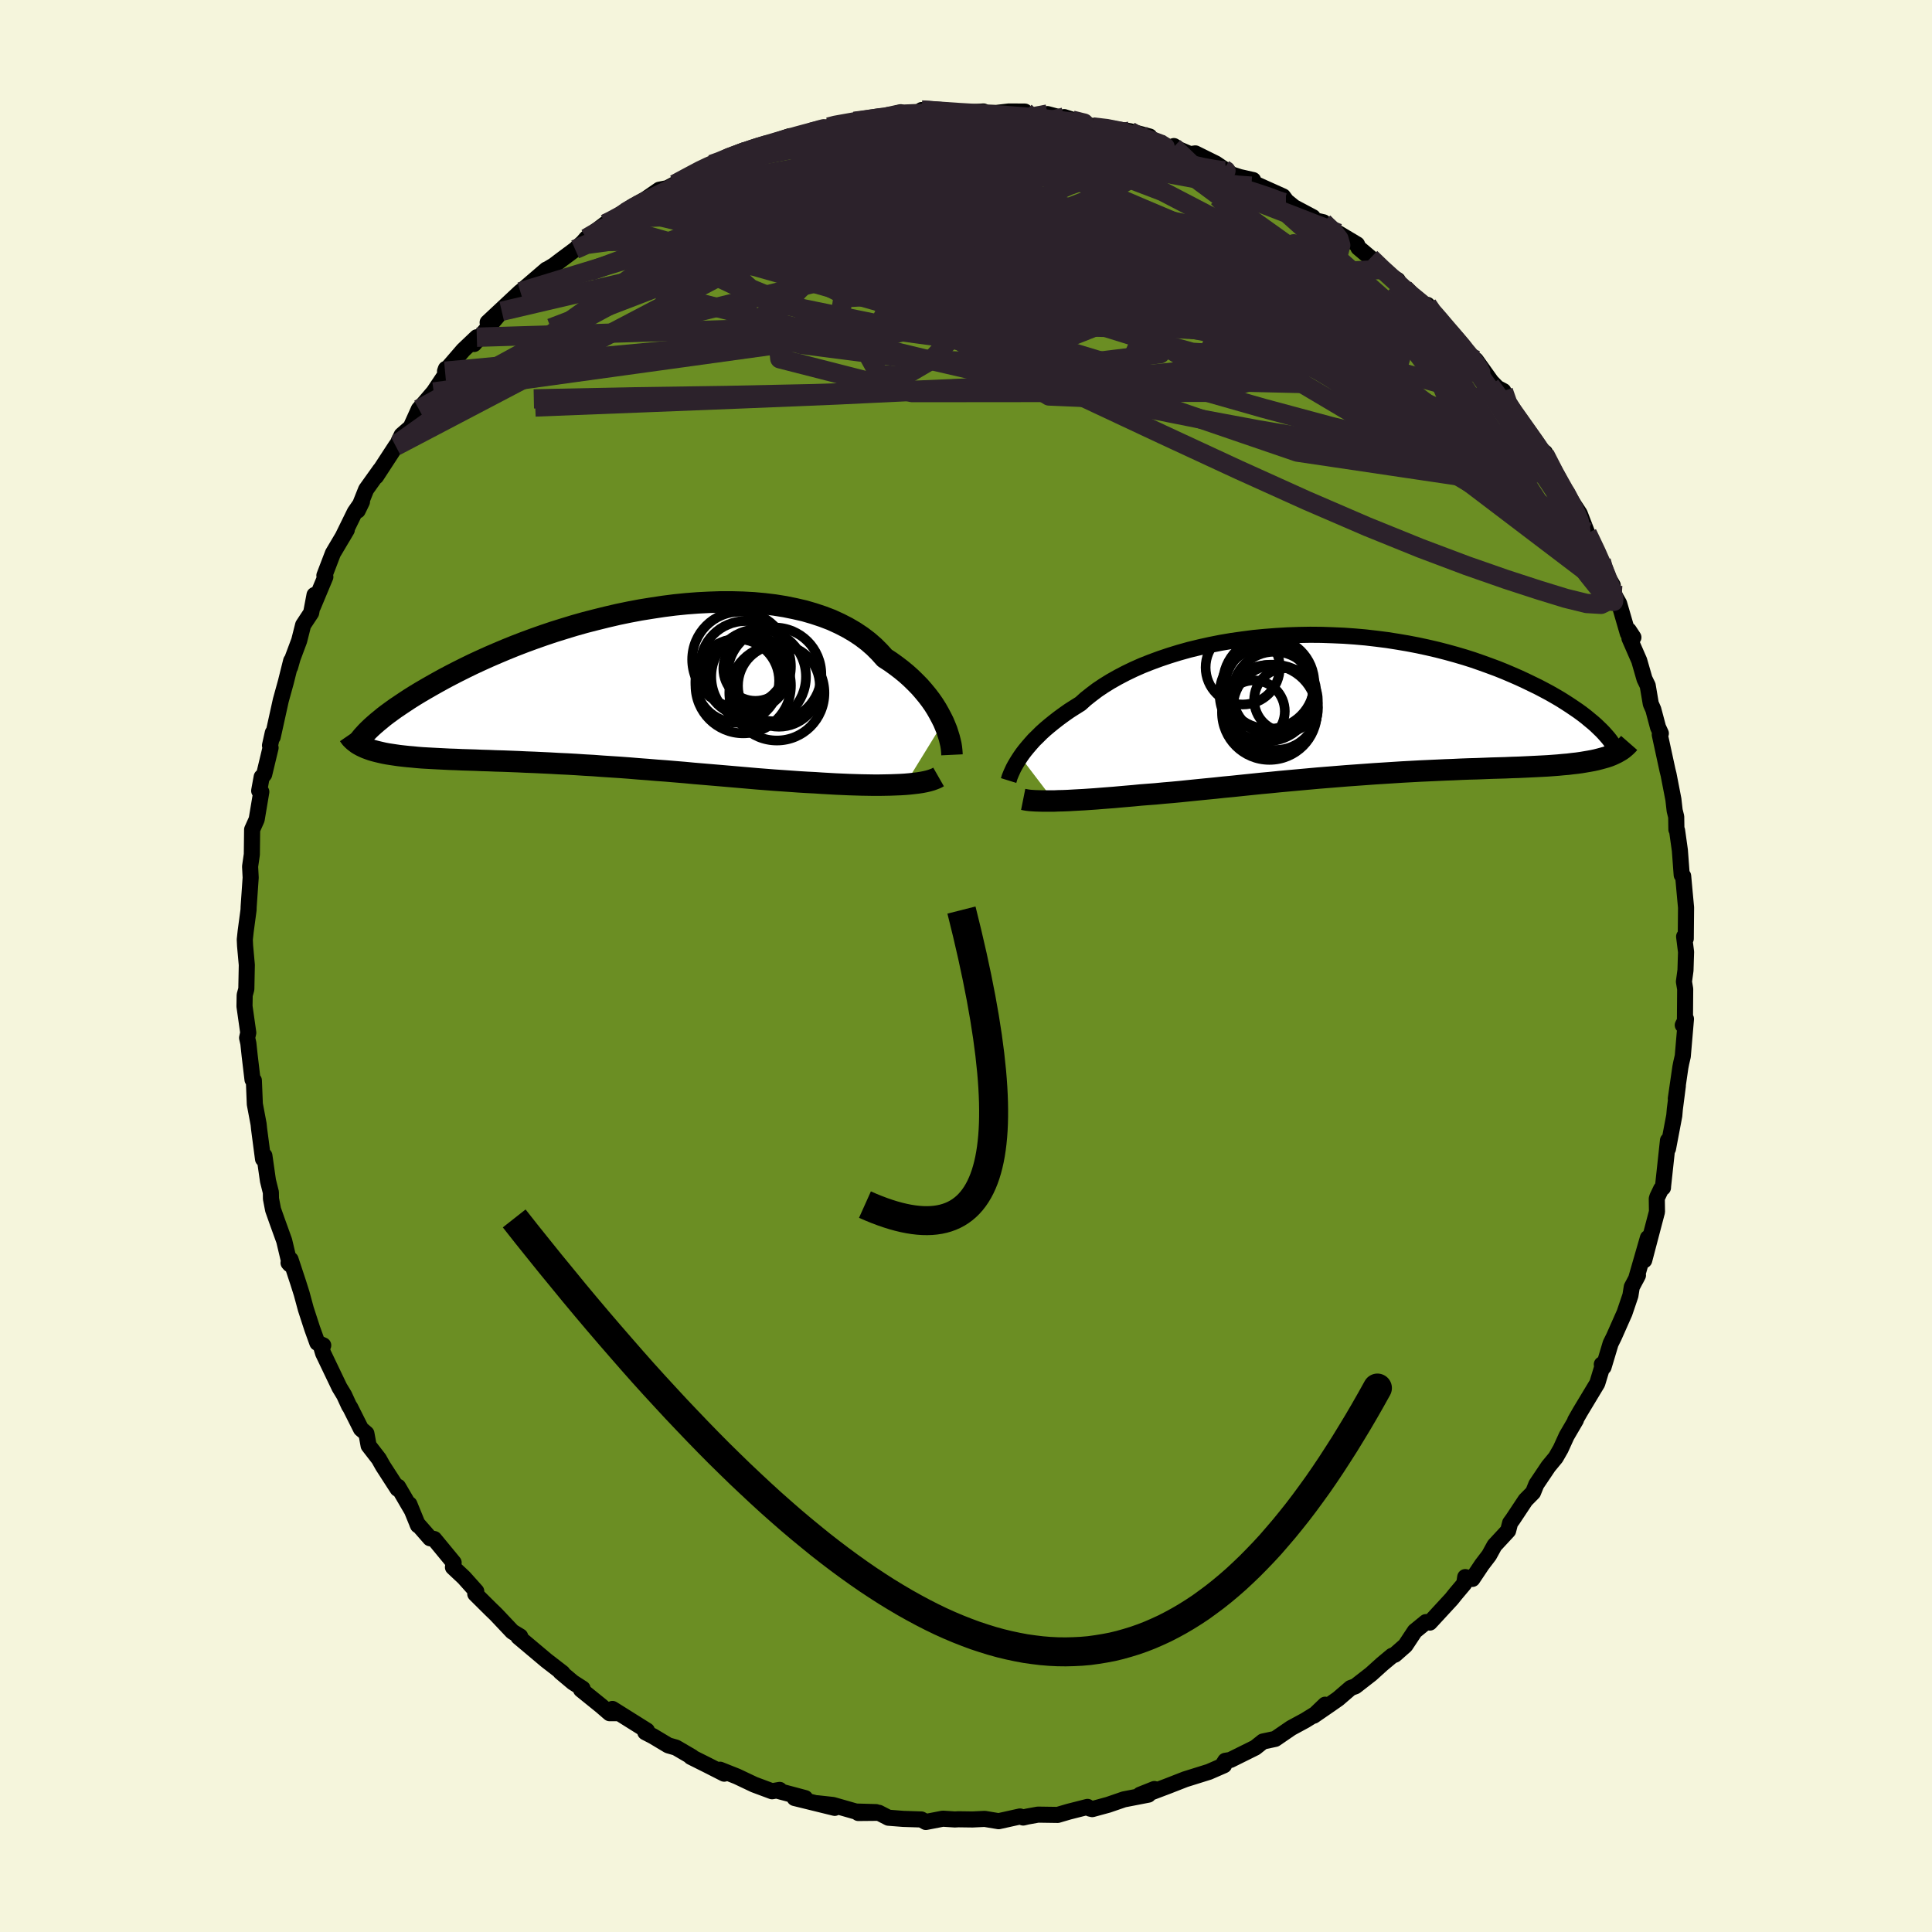 
  <svg viewBox="-100 -100 200 200" xmlns="http://www.w3.org/2000/svg" width="500" height="500" id="face-svg">
    <defs>
      <clipPath id="leftEyeClipPath">
        <polyline points="33.21,3.64 32.99,3.2 32.75,2.75 32.49,2.29 32.2,1.83 31.88,1.37 31.53,0.91 31.15,0.45 30.75,-0.01 30.31,-0.46 29.85,-0.91 29.36,-1.35 28.85,-1.77 28.3,-2.19 27.73,-2.6 27.13,-2.99 26.6,-3.58 26.03,-4.15 25.41,-4.69 24.74,-5.2 24.02,-5.68 23.25,-6.13 22.45,-6.54 21.6,-6.93 20.71,-7.27 19.78,-7.58 18.82,-7.86 17.82,-8.09 16.79,-8.3 15.73,-8.47 14.65,-8.6 13.55,-8.7 12.42,-8.76 11.28,-8.79 10.12,-8.79 8.95,-8.75 7.77,-8.69 6.59,-8.6 5.4,-8.48 4.22,-8.33 3.03,-8.15 1.85,-7.96 0.68,-7.74 -0.48,-7.5 -1.64,-7.23 -2.77,-6.95 -3.9,-6.66 -5,-6.35 -6.08,-6.02 -7.14,-5.69 -8.18,-5.34 -9.2,-4.98 -10.18,-4.62 -11.14,-4.25 -12.08,-3.87 -12.98,-3.49 -13.86,-3.11 -14.7,-2.73 -15.52,-2.35 -16.3,-1.97 -17.06,-1.59 -17.78,-1.22 -18.48,-0.85 -19.15,-0.48 -19.79,-0.12 -20.4,0.23 -20.98,0.57 -21.54,0.91 -22.08,1.25 -22.58,1.58 -23.06,1.9 -23.52,2.21 -23.95,2.52 -24.36,2.82 -24.74,3.11 -25.09,3.4 -25.42,3.67 -25.73,3.94 -26.02,4.2 -26.28,4.45 -26.57,6.34 -26.3,6.44 -26.02,6.54 -25.71,6.63 -25.4,6.71 -25.06,6.79 -24.71,6.87 -24.34,6.94 -23.95,7 -23.55,7.06 -23.13,7.12 -22.69,7.17 -22.23,7.22 -21.76,7.26 -21.26,7.31 -20.76,7.35 -20.23,7.38 -19.68,7.41 -19.11,7.44 -18.52,7.47 -17.92,7.5 -17.29,7.52 -16.64,7.55 -15.98,7.57 -15.29,7.59 -14.59,7.62 -13.87,7.64 -13.13,7.67 -12.37,7.69 -11.59,7.72 -10.8,7.75 -9.99,7.79 -9.17,7.82 -8.33,7.86 -7.48,7.9 -6.61,7.95 -5.73,7.99 -4.84,8.04 -3.94,8.1 -3.03,8.15 -2.11,8.22 -1.18,8.28 -0.25,8.34 0.69,8.41 1.64,8.49 2.59,8.56 3.54,8.64 4.5,8.71 5.45,8.79 6.41,8.87 7.36,8.96 8.31,9.04 9.26,9.12 10.2,9.2 11.13,9.28 12.06,9.36 12.98,9.44 13.89,9.52 14.79,9.59 15.68,9.66 16.56,9.72 17.42,9.78 18.27,9.84 19.1,9.89 19.91,9.93 20.64,9.98 21.35,10.02 22.05,10.06 22.74,10.09 23.42,10.12 24.08,10.14 24.72,10.16 25.35,10.17 25.97,10.18 26.56,10.18 27.14,10.17 27.69,10.16 28.23,10.14 28.74,10.12 29.24,10.09" />
      </clipPath>
      <clipPath id="rightEyeClipPath">
        <polyline points="-32.86,5.4 -32.63,5.07 -32.37,4.73 -32.08,4.38 -31.77,4.02 -31.44,3.65 -31.07,3.29 -30.69,2.91 -30.27,2.53 -29.83,2.16 -29.36,1.78 -28.87,1.4 -28.35,1.02 -27.81,0.64 -27.23,0.27 -26.64,-0.1 -26.11,-0.58 -25.53,-1.04 -24.91,-1.51 -24.24,-1.96 -23.53,-2.4 -22.77,-2.83 -21.97,-3.25 -21.14,-3.65 -20.26,-4.04 -19.35,-4.4 -18.4,-4.75 -17.42,-5.08 -16.41,-5.39 -15.37,-5.68 -14.3,-5.94 -13.22,-6.18 -12.11,-6.4 -10.99,-6.59 -9.85,-6.75 -8.7,-6.9 -7.54,-7.01 -6.37,-7.1 -5.2,-7.17 -4.03,-7.21 -2.86,-7.23 -1.69,-7.22 -0.53,-7.18 0.62,-7.13 1.76,-7.05 2.89,-6.95 4.01,-6.82 5.11,-6.68 6.19,-6.51 7.25,-6.33 8.29,-6.13 9.31,-5.91 10.3,-5.68 11.27,-5.43 12.21,-5.17 13.13,-4.9 14.01,-4.62 14.87,-4.32 15.7,-4.02 16.51,-3.72 17.28,-3.41 18.03,-3.09 18.74,-2.78 19.43,-2.46 20.09,-2.14 20.73,-1.83 21.34,-1.51 21.92,-1.2 22.48,-0.88 23.01,-0.57 23.52,-0.25 24,0.06 24.46,0.37 24.9,0.67 25.31,0.97 25.7,1.27 26.06,1.57 26.4,1.85 26.72,2.13 27.01,2.41 28.07,5.34 27.77,5.44 27.45,5.53 27.12,5.62 26.77,5.71 26.4,5.79 26.02,5.86 25.61,5.93 25.19,6 24.76,6.06 24.3,6.11 23.82,6.17 23.33,6.21 22.82,6.26 22.29,6.3 21.74,6.34 21.18,6.37 20.59,6.4 19.98,6.43 19.35,6.46 18.7,6.49 18.03,6.51 17.34,6.54 16.63,6.56 15.9,6.58 15.15,6.61 14.38,6.64 13.59,6.66 12.78,6.69 11.95,6.73 11.11,6.76 10.25,6.8 9.37,6.84 8.48,6.88 7.57,6.93 6.65,6.98 5.72,7.04 4.78,7.1 3.82,7.16 2.86,7.23 1.89,7.3 0.91,7.37 -0.07,7.45 -1.06,7.53 -2.05,7.61 -3.04,7.7 -4.03,7.79 -5.02,7.88 -6.01,7.97 -7,8.07 -7.98,8.16 -8.95,8.26 -9.92,8.36 -10.87,8.46 -11.82,8.55 -12.75,8.65 -13.68,8.74 -14.58,8.83 -15.47,8.92 -16.35,9.01 -17.2,9.09 -18.04,9.16 -18.86,9.24 -19.66,9.3 -20.43,9.36 -21.14,9.43 -21.84,9.49 -22.53,9.55 -23.19,9.61 -23.85,9.66 -24.49,9.71 -25.11,9.76 -25.71,9.8 -26.29,9.84 -26.86,9.87 -27.4,9.9 -27.92,9.93 -28.43,9.95 -28.91,9.96 -29.37,9.98" />
      </clipPath>
      <filter id="fuzzy">
        <feTurbulence id="turbulence" baseFrequency="0.05" numOctaves="3" type="noise" result="noise" />
        <feDisplacementMap in="SourceGraphic" in2="noise" scale="2" />
      </filter>
      <linearGradient id="rainbowGradient" x1="0%" y1="0%" x2="100%" y2="0%">
        <stop offset="0%" style="stop-color: rgb(233, 236, 239); stop-opacity: 1" />
        <stop offset="50%" style="stop-color: rgb(255, 99, 71); stop-opacity: 1" />
        <stop offset="100%" style="stop-color: rgb(135, 206, 235); stop-opacity: 1" />
      </linearGradient>
    </defs>
    <rect x="-100" y="-100" width="100%" height="100%" fill="rgb(245, 245, 220)" />
    <polyline id="faceContour" points="74.48,0.45 74.32,1.62 74.45,2.39 74.42,6.17 74.2,6.12 74.53,5.48 74.2,9.34 74.04,10.03 73.95,10.49 73.48,13.73 73.69,12.4 73.38,14.8 73.32,15.49 72.67,18.91 72.67,18.06 72.16,22.78 72.15,22.95 71.96,23.08 71.57,23.9 71.51,24.1 71.53,25.44 70.21,30.46 70.59,28.15 69.36,32.41 69.56,32.02 68.92,33.23 68.78,34.11 68.17,35.91 67.08,38.37 66.73,39.08 66,41.51 65.82,41.24 65.89,41.42 65.35,43.2 63.58,46.14 63.06,47.05 63.14,46.99 62.17,48.65 61.56,49.99 61.05,50.88 60.29,51.8 59.04,53.66 58.7,54.5 57.92,55.29 56.6,57.28 56.33,57.65 56.12,58.46 54.71,59.98 54.15,61 53.41,61.97 52.42,63.45 51.68,63.26 51.57,63.95 50.66,65.03 50.27,65.52 48.01,67.97 47.61,67.92 46.46,68.86 45.48,70.34 44.4,71.29 44.1,71.41 43.07,72.27 41.93,73.3 40.31,74.56 39.82,74.74 38.52,75.86 37.69,76.44 35.99,77.61 37.18,76.47 36.46,77.26 35.1,78.1 33.66,78.88 32.01,80.01 30.74,80.28 29.95,80.91 27.37,82.19 26.84,82.28 26.53,82.77 26.71,82.74 25.15,83.42 22.69,84.19 20.9,84.89 19.13,85.56 19.5,85.2 18.02,85.79 18.88,85.78 16.35,86.27 14.72,86.83 13.07,87.28 12.82,87.22 12.58,87.05 10.65,87.54 9.49,87.88 7.45,87.85 6.34,88.05 5.92,88.15 5.59,88.04 3.38,88.53 1.94,88.29 0.68,88.35 -0.79,88.33 -1.15,88.35 -2.4,88.27 -4.16,88.61 -4.63,88.35 -6.5,88.29 -8.03,88.17 -9.02,87.66 -11.15,87.68 -9.31,87.59 -11.4,87.53 -13.78,86.85 -15.42,86.67 -13.59,87.15 -17.74,86.13 -16.65,86.14 -19.5,85.38 -19.29,85.29 -20.08,85.43 -21.93,84.74 -23.7,83.9 -25.46,83.2 -25.03,83.61 -26.74,82.74 -28.48,81.87 -28.36,81.88 -30.02,80.91 -30.82,80.68 -32.39,79.74 -33.2,79.32 -33.03,79.15 -36.6,76.91 -36.17,77.35 -36.89,77.35 -37.77,76.59 -39.85,74.91 -39.69,74.8 -40.69,74.16 -41.99,73.07 -41.77,73.18 -43.44,71.89 -44.07,71.36 -46.34,69.45 -46.15,69.4 -46.96,68.91 -48.64,67.13 -49.25,66.54 -50.8,65 -50.7,64.73 -51.97,63.31 -53.11,62.24 -53.04,61.76 -55.05,59.32 -55.48,59.24 -56.81,57.72 -56.73,57.9 -57.62,55.72 -57.36,56.36 -58.79,53.91 -58.84,54.12 -60.37,51.75 -60.78,51.02 -61.84,49.65 -62.07,48.4 -62.63,47.92 -63.76,45.67 -63.85,45.56 -64.37,44.43 -64.86,43.62 -66.55,40.09 -66.82,39.19 -66.54,39.27 -67.15,39.01 -67.68,37.54 -68.34,35.51 -68.77,33.92 -69.14,32.75 -69.92,30.39 -70.13,30.73 -70,30.88 -70.58,28.44 -71.32,26.39 -71.73,25.23 -71.95,24.09 -71.96,23.43 -72.26,22.23 -72.63,19.64 -72.77,19.98 -73.18,16.86 -73.23,16.37 -73.62,14.3 -73.72,11.85 -73.86,11.76 -74.16,9.23 -74.29,8.01 -74.42,7.44 -74.3,6.91 -74.69,4.17 -74.67,3.01 -74.5,2.39 -74.45,-0.11 -74.63,-2.1 -74.66,-2.73 -74.57,-3.57 -74.27,-5.81 -74.26,-6.13 -74.05,-9.15 -74.11,-10.3 -73.93,-11.55 -73.9,-14.12 -73.43,-15.17 -72.95,-18.03 -73.17,-18.14 -72.91,-19.57 -72.75,-19.71 -72.65,-19.84 -71.99,-22.59 -72.05,-22.83 -71.76,-24.14 -71.77,-23.71 -70.93,-27.51 -70.41,-29.39 -69.86,-31.59 -69.97,-30.94 -69.71,-31.86 -69.03,-33.68 -68.62,-35.3 -67.79,-36.56 -67.44,-38.41 -67.59,-37.24 -66.32,-40.28 -66.42,-40.42 -65.54,-42.72 -64.1,-45.15 -64.54,-44.4 -63.27,-46.99 -62.53,-48.06 -62.97,-47.15 -62.1,-49.33 -60.63,-51.39 -61.07,-50.68 -59.03,-53.81 -58.84,-54.07 -58.42,-54.96 -57.48,-55.78 -56.64,-57.64 -55.98,-58.39 -55.1,-59.42 -53.75,-61.44 -53.84,-61.82 -53.93,-61.57 -52.04,-63.76 -50.64,-65.09 -50.93,-64.39 -48.06,-67.78 -49.52,-66.62 -46.13,-69.79 -46.82,-68.8 -46,-69.89 -43.44,-72.09 -43.33,-72.13 -42.66,-72.53 -41.95,-73.07 -40.46,-74.18 -39.66,-74.91 -39.3,-75.33 -37.33,-76.83 -36.48,-77.3 -36.54,-77.05 -34.41,-78.7 -34.94,-78.36 -33.11,-79.42 -31.75,-80.36 -30.92,-80.52 -30.15,-80.93 -28.39,-81.83 -26.91,-82.75 -26.33,-82.98 -25.52,-83.18 -24.92,-83.62 -22.96,-84.45 -21.5,-84.62 -22.07,-84.6 -18.26,-85.9 -18.64,-85.58 -18.41,-85.62 -15.7,-86.38 -14.22,-86.85 -13.06,-87.19 -13.98,-86.9 -11.5,-87.41 -11.56,-87.44 -8.1,-87.92 -6.76,-88.38 -6.31,-88.12 -4.93,-88.16 -4.6,-88.19 -4.59,-88.61 -1.77,-88.48 -1.58,-88.26 1.81,-88.46 0.96,-88.31 3.15,-88.31 4.45,-88.46 6.09,-88.45 6.12,-88.12 7.95,-87.94 8.44,-88.19 10.12,-87.74 11.15,-87.55 10.16,-87.88 12.71,-87.07 13.07,-86.86 14.3,-86.8 16.96,-86.42 19,-85.87 18.53,-85.68 21.01,-84.76 21.86,-84.67 21.52,-84.88 21.49,-84.77 23.21,-84.04 23.74,-84.12 25.86,-83.07 27.54,-81.93 28.34,-81.67 29.72,-81.36 29.88,-80.99 32.82,-79.67 33.17,-79.19 33.96,-78.55 35.9,-77.52 35.79,-77.27 37,-76.99 36.86,-76.93 38.54,-75.86 40.48,-74.7 40.62,-74.36 41.88,-73.3 42.93,-72.1 44.69,-71 44.91,-70.32 45.36,-70.12 47.7,-67.88 47.76,-68.44 47.8,-68.08 49.82,-65.98 48.85,-67.2 50.35,-65.11 51.83,-63.39 52.78,-62.73 54.38,-60.49 55,-59.85 55.63,-59.52 56.22,-57.51 55.88,-58.45 57.53,-56.08 58.71,-54.63 58.7,-54.12 59.94,-53.14 59.91,-52.96 61.32,-50.14 61.98,-49.07 61.27,-50.28 63.53,-46.83 64.26,-44.94 63.91,-44.6 64.31,-44.8 65.76,-41.93 65.6,-41.74 66.95,-39.41 66.89,-38.8 67.61,-37.53 68.51,-34.44 68.61,-34.75 69.09,-34.02 68.68,-33.93 69.69,-31.62 70.24,-29.71 70.57,-29.03 70.89,-27.14 71.15,-26.55 71.64,-24.71 71.93,-24.08 71.82,-23.95 72.62,-20.26 72.73,-19.82 73.23,-17.24 73.36,-16.09 73.52,-15.45 73.54,-14.13 73.61,-14.03 73.9,-11.97 74.09,-9.42 74.24,-9.31 74.4,-7.55 74.54,-6.05 74.51,-2.83 74.34,-3.05 74.54,-1.45 74.48,0.45 74.32,1.62" fill="rgb(107, 142, 35)" stroke="black" stroke-width="1.667" stroke-linejoin="round" filter="url(#fuzzy)" />
    <g transform="translate(38.49 -27.06)">
      <polyline id="rightCountour" points="-32.86,5.4 -32.63,5.07 -32.37,4.73 -32.08,4.38 -31.77,4.02 -31.44,3.65 -31.07,3.29 -30.69,2.91 -30.27,2.53 -29.83,2.16 -29.36,1.78 -28.87,1.4 -28.35,1.02 -27.81,0.64 -27.23,0.27 -26.64,-0.1 -26.11,-0.58 -25.53,-1.04 -24.91,-1.51 -24.24,-1.96 -23.53,-2.4 -22.77,-2.83 -21.97,-3.25 -21.14,-3.65 -20.26,-4.04 -19.35,-4.4 -18.4,-4.75 -17.42,-5.08 -16.41,-5.39 -15.37,-5.68 -14.3,-5.94 -13.22,-6.18 -12.11,-6.4 -10.99,-6.59 -9.85,-6.75 -8.7,-6.9 -7.54,-7.01 -6.37,-7.1 -5.2,-7.17 -4.03,-7.21 -2.86,-7.23 -1.69,-7.22 -0.53,-7.18 0.62,-7.13 1.76,-7.05 2.89,-6.95 4.01,-6.82 5.11,-6.68 6.19,-6.51 7.25,-6.33 8.29,-6.13 9.31,-5.91 10.3,-5.68 11.27,-5.43 12.21,-5.17 13.13,-4.9 14.01,-4.62 14.87,-4.32 15.7,-4.02 16.51,-3.72 17.28,-3.41 18.03,-3.09 18.74,-2.78 19.43,-2.46 20.09,-2.14 20.73,-1.83 21.34,-1.51 21.92,-1.2 22.48,-0.88 23.01,-0.57 23.52,-0.25 24,0.06 24.46,0.37 24.9,0.67 25.31,0.97 25.7,1.27 26.06,1.57 26.4,1.85 26.72,2.13 27.01,2.41 28.07,5.34 27.77,5.44 27.45,5.53 27.12,5.62 26.77,5.71 26.4,5.79 26.02,5.86 25.61,5.93 25.19,6 24.76,6.06 24.3,6.11 23.82,6.17 23.33,6.21 22.82,6.26 22.29,6.3 21.74,6.34 21.18,6.37 20.59,6.4 19.98,6.43 19.35,6.46 18.7,6.49 18.03,6.51 17.34,6.54 16.63,6.56 15.9,6.58 15.15,6.61 14.38,6.64 13.59,6.66 12.78,6.69 11.95,6.73 11.11,6.76 10.25,6.8 9.37,6.84 8.48,6.88 7.57,6.93 6.65,6.98 5.72,7.04 4.78,7.1 3.82,7.16 2.86,7.23 1.89,7.3 0.91,7.37 -0.07,7.45 -1.06,7.53 -2.05,7.61 -3.04,7.7 -4.03,7.79 -5.02,7.88 -6.01,7.97 -7,8.07 -7.98,8.16 -8.95,8.26 -9.92,8.36 -10.87,8.46 -11.82,8.55 -12.75,8.65 -13.68,8.74 -14.58,8.83 -15.47,8.92 -16.35,9.01 -17.2,9.09 -18.04,9.16 -18.86,9.24 -19.66,9.3 -20.43,9.36 -21.14,9.43 -21.84,9.49 -22.53,9.55 -23.19,9.61 -23.85,9.66 -24.49,9.71 -25.11,9.76 -25.71,9.8 -26.29,9.84 -26.86,9.87 -27.4,9.9 -27.92,9.93 -28.43,9.95 -28.91,9.96 -29.37,9.98" fill="white" stroke="white" stroke-width="0" stroke-linejoin="round" filter="url(#fuzzy)" />
    </g>
    <g transform="translate(-35.54 -28.9)">
      <polyline id="leftCountour" points="33.21,3.64 32.99,3.2 32.75,2.75 32.49,2.29 32.2,1.83 31.88,1.37 31.53,0.91 31.15,0.45 30.75,-0.01 30.31,-0.46 29.85,-0.91 29.36,-1.35 28.85,-1.77 28.3,-2.19 27.73,-2.6 27.13,-2.99 26.6,-3.58 26.03,-4.15 25.41,-4.69 24.74,-5.2 24.02,-5.68 23.25,-6.13 22.45,-6.54 21.6,-6.93 20.71,-7.27 19.78,-7.58 18.82,-7.86 17.82,-8.09 16.79,-8.3 15.73,-8.47 14.65,-8.6 13.55,-8.7 12.42,-8.76 11.28,-8.79 10.12,-8.79 8.95,-8.75 7.77,-8.69 6.59,-8.6 5.4,-8.48 4.22,-8.33 3.03,-8.15 1.85,-7.96 0.68,-7.74 -0.48,-7.5 -1.64,-7.23 -2.77,-6.95 -3.9,-6.66 -5,-6.35 -6.08,-6.02 -7.14,-5.69 -8.18,-5.34 -9.2,-4.98 -10.18,-4.62 -11.14,-4.25 -12.08,-3.87 -12.98,-3.49 -13.86,-3.11 -14.7,-2.73 -15.52,-2.35 -16.3,-1.97 -17.06,-1.59 -17.78,-1.22 -18.48,-0.85 -19.15,-0.48 -19.79,-0.12 -20.4,0.23 -20.98,0.57 -21.54,0.91 -22.08,1.25 -22.58,1.58 -23.06,1.9 -23.52,2.21 -23.95,2.52 -24.36,2.82 -24.74,3.11 -25.09,3.4 -25.42,3.67 -25.73,3.94 -26.02,4.2 -26.28,4.45 -26.57,6.34 -26.3,6.44 -26.02,6.54 -25.71,6.63 -25.4,6.71 -25.06,6.79 -24.71,6.87 -24.34,6.94 -23.95,7 -23.55,7.06 -23.13,7.12 -22.69,7.17 -22.23,7.22 -21.76,7.26 -21.26,7.31 -20.76,7.35 -20.23,7.38 -19.68,7.41 -19.11,7.44 -18.52,7.47 -17.92,7.5 -17.29,7.52 -16.64,7.55 -15.98,7.57 -15.29,7.59 -14.59,7.62 -13.87,7.64 -13.13,7.67 -12.37,7.69 -11.59,7.72 -10.8,7.75 -9.99,7.79 -9.17,7.82 -8.33,7.86 -7.48,7.9 -6.61,7.95 -5.73,7.99 -4.84,8.04 -3.94,8.1 -3.03,8.15 -2.11,8.22 -1.18,8.28 -0.25,8.34 0.69,8.41 1.64,8.49 2.59,8.56 3.54,8.64 4.5,8.71 5.45,8.79 6.41,8.87 7.36,8.96 8.31,9.04 9.26,9.12 10.2,9.2 11.13,9.28 12.06,9.36 12.98,9.44 13.89,9.52 14.79,9.59 15.68,9.66 16.56,9.72 17.42,9.78 18.27,9.84 19.1,9.89 19.91,9.93 20.64,9.98 21.35,10.02 22.05,10.06 22.74,10.09 23.42,10.12 24.08,10.14 24.72,10.16 25.35,10.17 25.97,10.18 26.56,10.18 27.14,10.17 27.69,10.16 28.23,10.14 28.74,10.12 29.24,10.09" fill="white" stroke="white" stroke-width="0" stroke-linejoin="round" filter="url(#fuzzy)" />
    </g>
    <g transform="translate(38.49 -27.06)">
      <polyline id="rightUpper" points="-34.08,7.86 -34.03,7.7 -33.98,7.52 -33.9,7.32 -33.81,7.1 -33.7,6.86 -33.58,6.6 -33.43,6.32 -33.26,6.03 -33.07,5.72 -32.86,5.4 -32.63,5.07 -32.37,4.73 -32.08,4.38 -31.77,4.02 -31.44,3.65 -31.07,3.29 -30.69,2.91 -30.27,2.53 -29.83,2.16 -29.36,1.78 -28.87,1.4 -28.35,1.02 -27.81,0.64 -27.23,0.27 -26.64,-0.1 -26.11,-0.58 -25.53,-1.04 -24.91,-1.51 -24.24,-1.96 -23.53,-2.4 -22.77,-2.83 -21.97,-3.25 -21.14,-3.65 -20.26,-4.04 -19.35,-4.4 -18.4,-4.75 -17.42,-5.08 -16.41,-5.39 -15.37,-5.68 -14.3,-5.94 -13.22,-6.18 -12.11,-6.4 -10.99,-6.59 -9.85,-6.75 -8.7,-6.9 -7.54,-7.01 -6.37,-7.1 -5.2,-7.17 -4.03,-7.21 -2.86,-7.23 -1.69,-7.22 -0.53,-7.18 0.62,-7.13 1.76,-7.05 2.89,-6.95 4.01,-6.82 5.11,-6.68 6.19,-6.51 7.25,-6.33 8.29,-6.13 9.31,-5.91 10.3,-5.68 11.27,-5.43 12.21,-5.17 13.13,-4.9 14.01,-4.62 14.87,-4.32 15.7,-4.02 16.51,-3.72 17.28,-3.41 18.03,-3.09 18.74,-2.78 19.43,-2.46 20.09,-2.14 20.73,-1.83 21.34,-1.51 21.92,-1.2 22.48,-0.88 23.01,-0.57 23.52,-0.25 24,0.06 24.46,0.37 24.9,0.67 25.31,0.97 25.7,1.27 26.06,1.57 26.4,1.85 26.72,2.13 27.01,2.41 27.29,2.68 27.54,2.94 27.77,3.2 27.98,3.44 28.17,3.68 28.34,3.92 28.49,4.14 28.62,4.36 28.74,4.57 28.83,4.77" fill="none" stroke="black" stroke-width="1.667" stroke-linejoin="round" filter="url(#fuzzy)" />
      <polyline id="rightLower" points="-32.57,9.81 -32.37,9.85 -32.14,9.89 -31.89,9.92 -31.61,9.94 -31.3,9.96 -30.96,9.97 -30.6,9.98 -30.22,9.98 -29.8,9.98 -29.37,9.98 -28.91,9.96 -28.43,9.95 -27.92,9.93 -27.4,9.9 -26.86,9.87 -26.29,9.84 -25.71,9.8 -25.11,9.76 -24.49,9.71 -23.85,9.66 -23.19,9.61 -22.53,9.55 -21.84,9.49 -21.14,9.43 -20.43,9.36 -19.66,9.3 -18.86,9.24 -18.04,9.16 -17.2,9.09 -16.35,9.01 -15.47,8.92 -14.58,8.83 -13.68,8.74 -12.75,8.65 -11.82,8.55 -10.87,8.46 -9.92,8.36 -8.95,8.26 -7.98,8.16 -7,8.07 -6.01,7.97 -5.02,7.88 -4.03,7.79 -3.04,7.7 -2.05,7.61 -1.06,7.53 -0.07,7.45 0.91,7.37 1.89,7.3 2.86,7.23 3.82,7.16 4.78,7.1 5.72,7.04 6.65,6.98 7.57,6.93 8.48,6.88 9.37,6.84 10.25,6.8 11.11,6.76 11.95,6.73 12.78,6.69 13.59,6.66 14.38,6.64 15.15,6.61 15.9,6.58 16.63,6.56 17.34,6.54 18.03,6.51 18.7,6.49 19.35,6.46 19.98,6.43 20.59,6.4 21.18,6.37 21.74,6.34 22.29,6.3 22.82,6.26 23.33,6.21 23.82,6.17 24.3,6.11 24.76,6.06 25.19,6 25.61,5.93 26.02,5.86 26.4,5.79 26.77,5.71 27.12,5.62 27.45,5.53 27.77,5.44 28.07,5.34 28.35,5.23 28.61,5.11 28.86,4.99 29.09,4.86 29.31,4.73 29.51,4.59 29.69,4.44 29.86,4.29 30.02,4.13 30.16,3.97" fill="none" stroke="black" stroke-width="2.222" stroke-linejoin="round" filter="url(#fuzzy)" />
      <circle r="4.73" cx="-7.161" cy="-2.217" stroke="black" fill="none" stroke-width="1.0" filter="url(#fuzzy)" clip-path="url(#rightEyeClipPath)" /><circle r="4.914" cx="-7.076" cy="0.808" stroke="black" fill="none" stroke-width="1.0" filter="url(#fuzzy)" clip-path="url(#rightEyeClipPath)" /><circle r="4.338" cx="-6.561" cy="-1.137" stroke="black" fill="none" stroke-width="1.0" filter="url(#fuzzy)" clip-path="url(#rightEyeClipPath)" /><circle r="4.4" cx="-6.451" cy="0.298" stroke="black" fill="none" stroke-width="1.0" filter="url(#fuzzy)" clip-path="url(#rightEyeClipPath)" /><circle r="4.572" cx="-7.126" cy="-1.737" stroke="black" fill="none" stroke-width="1.0" filter="url(#fuzzy)" clip-path="url(#rightEyeClipPath)" /><circle r="3.194" cx="-8.681" cy="0.688" stroke="black" fill="none" stroke-width="1.0" filter="url(#fuzzy)" clip-path="url(#rightEyeClipPath)" /><circle r="4.72" cx="-6.846" cy="0.588" stroke="black" fill="none" stroke-width="1.0" filter="url(#fuzzy)" clip-path="url(#rightEyeClipPath)" /><circle r="3.296" cx="-5.366" cy="-0.477" stroke="black" fill="none" stroke-width="1.0" filter="url(#fuzzy)" clip-path="url(#rightEyeClipPath)" /><circle r="3.838" cx="-9.846" cy="-3.847" stroke="black" fill="none" stroke-width="1.0" filter="url(#fuzzy)" clip-path="url(#rightEyeClipPath)" /><circle r="4.872" cx="-7.361" cy="-1.077" stroke="black" fill="none" stroke-width="1.0" filter="url(#fuzzy)" clip-path="url(#rightEyeClipPath)" />
      </g>
    <g transform="translate(-35.54 -28.9)">
      <polyline id="leftUpper" points="34.09,7.04 34.08,6.83 34.06,6.58 34.03,6.3 33.98,5.98 33.9,5.64 33.81,5.28 33.69,4.9 33.56,4.49 33.39,4.07 33.21,3.64 32.99,3.2 32.75,2.75 32.49,2.29 32.2,1.83 31.88,1.37 31.53,0.91 31.15,0.45 30.75,-0.01 30.31,-0.46 29.85,-0.91 29.36,-1.35 28.85,-1.77 28.3,-2.19 27.73,-2.6 27.13,-2.99 26.6,-3.58 26.03,-4.15 25.41,-4.69 24.74,-5.2 24.02,-5.68 23.25,-6.13 22.45,-6.54 21.6,-6.93 20.71,-7.27 19.78,-7.58 18.82,-7.86 17.82,-8.09 16.79,-8.3 15.73,-8.47 14.65,-8.6 13.55,-8.7 12.42,-8.76 11.28,-8.79 10.12,-8.79 8.95,-8.75 7.77,-8.69 6.59,-8.6 5.4,-8.48 4.22,-8.33 3.03,-8.15 1.85,-7.96 0.68,-7.74 -0.48,-7.5 -1.64,-7.23 -2.77,-6.95 -3.9,-6.66 -5,-6.35 -6.08,-6.02 -7.14,-5.69 -8.18,-5.34 -9.2,-4.98 -10.18,-4.62 -11.14,-4.25 -12.08,-3.87 -12.98,-3.49 -13.86,-3.11 -14.7,-2.73 -15.52,-2.35 -16.3,-1.97 -17.06,-1.59 -17.78,-1.22 -18.48,-0.85 -19.15,-0.48 -19.79,-0.12 -20.4,0.23 -20.98,0.57 -21.54,0.91 -22.08,1.25 -22.58,1.58 -23.06,1.9 -23.52,2.21 -23.95,2.52 -24.36,2.82 -24.74,3.11 -25.09,3.4 -25.42,3.67 -25.73,3.94 -26.02,4.2 -26.28,4.45 -26.52,4.69 -26.74,4.93 -26.94,5.15 -27.11,5.36 -27.27,5.57 -27.4,5.76 -27.52,5.95 -27.62,6.13 -27.7,6.3 -27.76,6.46" fill="none" stroke="black" stroke-width="2.222" stroke-linejoin="round" filter="url(#fuzzy)" />
      <polyline id="leftLower" points="32.7,9.33 32.49,9.45 32.24,9.55 31.97,9.65 31.66,9.74 31.32,9.82 30.96,9.89 30.57,9.95 30.15,10 29.7,10.05 29.24,10.09 28.74,10.12 28.23,10.14 27.69,10.16 27.14,10.17 26.56,10.18 25.97,10.18 25.35,10.17 24.72,10.16 24.08,10.14 23.42,10.12 22.74,10.09 22.05,10.06 21.35,10.02 20.64,9.98 19.91,9.93 19.1,9.89 18.27,9.84 17.42,9.78 16.56,9.72 15.68,9.66 14.79,9.59 13.89,9.52 12.98,9.44 12.06,9.36 11.13,9.28 10.2,9.2 9.26,9.12 8.31,9.04 7.36,8.96 6.41,8.87 5.45,8.79 4.5,8.71 3.54,8.64 2.59,8.56 1.64,8.49 0.69,8.41 -0.25,8.34 -1.18,8.28 -2.11,8.22 -3.03,8.15 -3.94,8.1 -4.84,8.04 -5.73,7.99 -6.61,7.95 -7.48,7.9 -8.33,7.86 -9.17,7.82 -9.99,7.79 -10.8,7.75 -11.59,7.72 -12.37,7.69 -13.13,7.67 -13.87,7.64 -14.59,7.62 -15.29,7.59 -15.98,7.57 -16.64,7.55 -17.29,7.52 -17.92,7.5 -18.52,7.47 -19.11,7.44 -19.68,7.41 -20.23,7.38 -20.76,7.35 -21.26,7.31 -21.76,7.26 -22.23,7.22 -22.69,7.17 -23.13,7.12 -23.55,7.06 -23.95,7 -24.34,6.94 -24.71,6.87 -25.06,6.79 -25.4,6.71 -25.71,6.63 -26.02,6.54 -26.3,6.44 -26.57,6.34 -26.82,6.23 -27.05,6.12 -27.27,6 -27.47,5.88 -27.65,5.74 -27.82,5.61 -27.98,5.46 -28.12,5.32 -28.24,5.16 -28.35,5" fill="none" stroke="black" stroke-width="2.222" stroke-linejoin="round" filter="url(#fuzzy)" />
      <circle r="4.94" cx="12.477" cy="-0.126" stroke="black" fill="none" stroke-width="1.0" filter="url(#fuzzy)" clip-path="url(#leftEyeClipPath)" /><circle r="4.854" cx="15.712" cy="-1.286" stroke="black" fill="none" stroke-width="1.0" filter="url(#fuzzy)" clip-path="url(#leftEyeClipPath)" /><circle r="4.902" cx="14.072" cy="-1.056" stroke="black" fill="none" stroke-width="1.0" filter="url(#fuzzy)" clip-path="url(#leftEyeClipPath)" /><circle r="4.236" cx="16.172" cy="-0.106" stroke="black" fill="none" stroke-width="1.0" filter="url(#fuzzy)" clip-path="url(#leftEyeClipPath)" /><circle r="4.924" cx="15.962" cy="0.634" stroke="black" fill="none" stroke-width="1.0" filter="url(#fuzzy)" clip-path="url(#leftEyeClipPath)" /><circle r="4.698" cx="12.717" cy="-2.111" stroke="black" fill="none" stroke-width="1.0" filter="url(#fuzzy)" clip-path="url(#leftEyeClipPath)" /><circle r="4.96" cx="12.152" cy="-2.821" stroke="black" fill="none" stroke-width="1.0" filter="url(#fuzzy)" clip-path="url(#leftEyeClipPath)" /><circle r="4.334" cx="11.862" cy="-0.616" stroke="black" fill="none" stroke-width="1.0" filter="url(#fuzzy)" clip-path="url(#leftEyeClipPath)" /><circle r="3.318" cx="13.737" cy="-1.866" stroke="black" fill="none" stroke-width="1.0" filter="url(#fuzzy)" clip-path="url(#leftEyeClipPath)" /><circle r="3.906" cx="12.562" cy="-0.981" stroke="black" fill="none" stroke-width="1.0" filter="url(#fuzzy)" clip-path="url(#leftEyeClipPath)" />
    </g>
    <g id="hairs">
      <polyline points="-25.52,-83.18 -24.53,-83.68 -23.25,-84.16 -21.98,-84.59 -20.76,-84.97 -19.58,-85.32 -18.48,-85.64 -17.46,-85.93 -16.57,-86.17 -15.85,-86.36 -15.32,-86.48 -15,-86.53 -14.89,-86.5 -15,-86.39 -15.34,-86.19 -15.98,-85.88 -16.98,-85.47 -18.39,-84.92 -20.24,-84.23 -22.55,-83.38 -25.28,-82.39 -28.37,-81.33" fill="none" stroke="rgb(44, 34, 43)" stroke-width="2" stroke-linejoin="round" filter="url(#fuzzy)" /><polyline points="55.63,-59.52 56.06,-58.29 56.64,-57.33 57.4,-56.25 58.18,-55.16 58.88,-54.18 59.46,-53.35 59.9,-52.65 60.2,-52.12 60.33,-51.82 60.28,-51.78 60.03,-52.03 59.56,-52.64 58.82,-53.67 57.75,-55.22 56.27,-57.34 54.28,-60.12" fill="none" stroke="rgb(44, 34, 43)" stroke-width="2" stroke-linejoin="round" filter="url(#fuzzy)" /><polyline points="-37.33,-76.83 -36.61,-77.2 -35.72,-77.68 -34.64,-78.3 -33.39,-78.99 -32.03,-79.7 -30.62,-80.42 -29.18,-81.13 -27.77,-81.8 -26.43,-82.44 -25.19,-83.03 -24.09,-83.54 -23.16,-83.96 -22.41,-84.3 -21.85,-84.55 -21.5,-84.71 -21.39,-84.77 -21.59,-84.7 -22.1,-84.51 -22.94,-84.19 -24.04,-83.77 -25.35,-83.28" fill="none" stroke="rgb(44, 34, 43)" stroke-width="2" stroke-linejoin="round" filter="url(#fuzzy)" /><polyline points="45.36,-70.12 46.64,-68.83 46.75,-68.24 46.23,-67.72 45.23,-67.13 43.78,-66.43 41.87,-65.63 39.47,-64.76 36.48,-63.88 32.83,-63.05 28.46,-62.32 23.32,-61.67 17.42,-61.08 10.77,-60.54 3.41,-60.02 -4.65,-59.53 -13.43,-59.11 -22.96,-58.72 -33.33,-58.31 -44.59,-57.87" fill="none" stroke="rgb(44, 34, 43)" stroke-width="2" stroke-linejoin="round" filter="url(#fuzzy)" /><polyline points="59.91,-52.96 60.93,-50.97 61.58,-49.81 62.15,-48.8 62.69,-47.79 63.12,-46.91 63.4,-46.28 63.51,-45.91 63.46,-45.82 63.24,-46.01 62.82,-46.51 62.18,-47.38 61.27,-48.7 60.04,-50.56 58.39,-53.07 56.25,-56.35 53.57,-60.36" fill="none" stroke="rgb(44, 34, 43)" stroke-width="2" stroke-linejoin="round" filter="url(#fuzzy)" /><polyline points="-21.5,-84.62 -20.75,-84.82 -19.06,-84.97 -17.1,-84.88 -14.84,-84.63 -12.3,-84.26 -9.51,-83.76 -6.54,-83.12 -3.36,-82.35 0.04,-81.47 3.65,-80.49 7.45,-79.43 11.35,-78.28 15.29,-77.06 19.26,-75.77 23.24,-74.42 27.26,-73.03 31.29,-71.66 35.28,-70.34 39.11,-69.15 42.68,-68.15 45.93,-67.43" fill="none" stroke="rgb(44, 34, 43)" stroke-width="2" stroke-linejoin="round" filter="url(#fuzzy)" /><polyline points="37,-76.99 37.36,-76.63 38.07,-75.97 38.6,-75.28 38.79,-74.62 38.63,-73.99 38.11,-73.44 37.2,-72.97 35.88,-72.62 34.11,-72.4 31.87,-72.29 29.16,-72.29 25.96,-72.39 22.27,-72.55 18.08,-72.74 13.39,-72.97 8.16,-73.23 2.37,-73.57 -4.02,-74.03 -11.08,-74.66 -18.78,-75.46 -27.13,-76.38" fill="none" stroke="rgb(44, 34, 43)" stroke-width="2" stroke-linejoin="round" filter="url(#fuzzy)" /><polyline points="-26.33,-82.98 -25.52,-83.27 -24.48,-83.7 -23.35,-84.12 -22.29,-84.49 -21.39,-84.78 -20.71,-84.98 -20.3,-85.06 -20.17,-85.04 -20.39,-84.87 -21.05,-84.54 -22.26,-83.99 -24.09,-83.2 -26.49,-82.21 -29.43,-81.01" fill="none" stroke="rgb(44, 34, 43)" stroke-width="2" stroke-linejoin="round" filter="url(#fuzzy)" /><polyline points="44.91,-70.32 45.77,-69.68 46.7,-68.94 47.4,-68.36 47.92,-67.85 48.37,-67.33 48.78,-66.78 49.14,-66.21 49.43,-65.68 49.56,-65.25 49.47,-64.99 49.11,-64.95 48.44,-65.15 47.47,-65.58 46.2,-66.24 44.65,-67.12 42.82,-68.21 40.75,-69.53 38.43,-71.06 35.87,-72.81 33.01,-74.82 29.76,-77.14 26.05,-79.84 21.88,-82.93" fill="none" stroke="rgb(44, 34, 43)" stroke-width="2" stroke-linejoin="round" filter="url(#fuzzy)" /><polyline points="45.36,-70.12 46.69,-68.83 46.94,-68.24 46.65,-67.72 45.97,-67.14 44.96,-66.45 43.6,-65.67 41.86,-64.84 39.64,-64.02 36.89,-63.25 33.52,-62.59 29.53,-62.02 24.92,-61.52 19.7,-61.07 13.86,-60.63 7.42,-60.22 0.33,-59.84 -7.41,-59.51 -15.78,-59.25 -24.75,-59.06 -34.36,-58.92 -44.74,-58.71" fill="none" stroke="rgb(44, 34, 43)" stroke-width="2" stroke-linejoin="round" filter="url(#fuzzy)" /><polyline points="-11.5,-87.41 -10.44,-87.52 -8.47,-87.61 -6.4,-87.55 -4.37,-87.33 -2.3,-86.99 -0.09,-86.58 2.32,-86.1 4.92,-85.58 7.66,-85.02 10.47,-84.45 13.28,-83.88 16.02,-83.32 18.67,-82.77 21.2,-82.2 23.62,-81.62 25.92,-81.01 28.12,-80.38 30.12,-79.82 31.79,-79.42" fill="none" stroke="rgb(44, 34, 43)" stroke-width="2" stroke-linejoin="round" filter="url(#fuzzy)" /><polyline points="-4.59,-88.61 -2.46,-88.44 -0.65,-88.23 1.13,-87.99 2.95,-87.71 4.84,-87.36 6.79,-86.96 8.79,-86.48 10.8,-85.94 12.81,-85.36 14.8,-84.75 16.76,-84.12 18.67,-83.5 20.54,-82.89 22.38,-82.3 24.18,-81.75 25.92,-81.24 27.55,-80.78 29.04,-80.34 30.33,-79.93 31.42,-79.56 32.29,-79.23 32.88,-79.03 33.12,-79.03" fill="none" stroke="rgb(44, 34, 43)" stroke-width="2" stroke-linejoin="round" filter="url(#fuzzy)" /><polyline points="-14.22,-86.85 -13.52,-87.03 -12.8,-87.16 -11.73,-87.35 -10.42,-87.57 -9.08,-87.78 -7.86,-87.95 -6.85,-88.07 -6.05,-88.14 -5.44,-88.17 -4.97,-88.16 -4.62,-88.11 -4.4,-88.03 -4.37,-87.9 -4.59,-87.72 -5.1,-87.5 -5.95,-87.24 -7.14,-86.92 -8.71,-86.54 -10.67,-86.1 -13.03,-85.59 -15.82,-85.01 -19.03,-84.35 -22.59,-83.64" fill="none" stroke="rgb(44, 34, 43)" stroke-width="2" stroke-linejoin="round" filter="url(#fuzzy)" /><polyline points="13.07,-86.86 14.56,-86.69 16.05,-86.39 17.11,-86.03 17.7,-85.68 17.85,-85.39 17.58,-85.16 16.94,-84.96 15.98,-84.74 14.75,-84.49 13.24,-84.18 11.4,-83.83 9.15,-83.47 6.4,-83.12 3.1,-82.79 -0.76,-82.5 -5.19,-82.23 -10.21,-81.98 -15.92,-81.74 -22.49,-81.41" fill="none" stroke="rgb(44, 34, 43)" stroke-width="2" stroke-linejoin="round" filter="url(#fuzzy)" /><polyline points="64.31,-44.8 65.25,-42.82 65.84,-41.48 66.31,-40.34 66.68,-39.34 66.94,-38.54 67.06,-37.99 67.03,-37.74 66.84,-37.77 66.5,-38.04 66,-38.56 65.31,-39.36 64.39,-40.51 63.24,-42.06 61.85,-44.05 60.24,-46.46 58.42,-49.27 56.38,-52.47 54.07,-56.08 51.42,-60.19 48.29,-64.98" fill="none" stroke="rgb(44, 34, 43)" stroke-width="2" stroke-linejoin="round" filter="url(#fuzzy)" /><polyline points="-36.54,-77.05 -35.11,-78.1 -33.91,-78.8 -32.53,-79.49 -30.98,-80.2 -29.33,-80.91 -27.63,-81.63 -25.93,-82.34 -24.26,-83.02 -22.65,-83.66 -21.1,-84.25 -19.64,-84.78 -18.3,-85.27 -17.13,-85.69 -16.18,-86.04 -15.48,-86.32 -15.02,-86.51 -14.76,-86.63 -14.72,-86.67 -15.04,-86.59 -16.1,-86.28" fill="none" stroke="rgb(44, 34, 43)" stroke-width="2" stroke-linejoin="round" filter="url(#fuzzy)" /><polyline points="47.76,-68.44 48.24,-67.74 48.93,-66.95 49.64,-66.11 50.44,-65.17 51.28,-64.17 52.06,-63.23 52.69,-62.44 53.1,-61.84 53.28,-61.47 53.24,-61.3 53,-61.32 52.55,-61.54 51.91,-61.95 51.04,-62.57 49.94,-63.42 48.59,-64.49 46.98,-65.82 45.07,-67.44 42.82,-69.4 40.17,-71.74 37.05,-74.51 33.41,-77.76" fill="none" stroke="rgb(44, 34, 43)" stroke-width="2" stroke-linejoin="round" filter="url(#fuzzy)" /><polyline points="-30.15,-80.93 -28.66,-81.73 -27.51,-82.34 -26.65,-82.75 -25.98,-83.04 -25.44,-83.23 -25.08,-83.3 -24.97,-83.23 -25.17,-82.98 -25.77,-82.53 -26.81,-81.87 -28.35,-80.95 -30.44,-79.76 -33.13,-78.24 -36.47,-76.38" fill="none" stroke="rgb(44, 34, 43)" stroke-width="2" stroke-linejoin="round" filter="url(#fuzzy)" /><polyline points="-11.56,-87.44 -8.89,-87.8 -6.94,-87.91 -5.21,-87.85 -3.46,-87.69 -1.57,-87.47 0.54,-87.22 2.84,-86.94 5.26,-86.64 7.69,-86.34 10.05,-86.04 12.28,-85.76 14.32,-85.51 16.12,-85.31 17.63,-85.17 18.82,-85.08 19.76,-85.04 20.56,-84.99" fill="none" stroke="rgb(44, 34, 43)" stroke-width="2" stroke-linejoin="round" filter="url(#fuzzy)" /><polyline points="-37.33,-76.83 -36.52,-77.18 -35.35,-77.63 -33.81,-78.21 -31.94,-78.86 -29.78,-79.54 -27.36,-80.23 -24.74,-80.91 -21.95,-81.58 -19.06,-82.24 -16.13,-82.88 -13.23,-83.51 -10.41,-84.11 -7.68,-84.7 -5.05,-85.26 -2.5,-85.81 -0.01,-86.33 2.44,-86.81 4.81,-87.25 6.94,-87.65" fill="none" stroke="rgb(44, 34, 43)" stroke-width="2" stroke-linejoin="round" filter="url(#fuzzy)" /><polyline points="58.7,-54.12 59.2,-53.43 58.76,-52.84 57.5,-52.47 55.39,-52.44 52.41,-52.75 48.52,-53.39 43.66,-54.41 37.76,-55.86 30.78,-57.74 22.7,-60.04 13.51,-62.75 3.14,-65.88 -8.44,-69.47 -21.15,-73.62" fill="none" stroke="rgb(44, 34, 43)" stroke-width="2" stroke-linejoin="round" filter="url(#fuzzy)" /><polyline points="-18.64,-85.58 -17.58,-85.79 -15.76,-86.07 -13.85,-86.23 -11.92,-86.25 -9.85,-86.15 -7.56,-85.98 -5.02,-85.77 -2.32,-85.51 0.44,-85.21 3.19,-84.88 5.89,-84.51 8.55,-84.12 11.2,-83.72 13.85,-83.29 16.51,-82.84 19.15,-82.37 21.69,-81.89 24.08,-81.45 26.25,-81.08 28.13,-80.83 29.54,-80.73" fill="none" stroke="rgb(44, 34, 43)" stroke-width="2" stroke-linejoin="round" filter="url(#fuzzy)" /><polyline points="-40.46,-74.18 -39.28,-74.7 -37.07,-75 -33.93,-75.05 -30,-74.81 -25.34,-74.29 -19.94,-73.55 -13.82,-72.63 -6.99,-71.52 0.48,-70.23 8.52,-68.76 17.05,-67.15 26.03,-65.43 35.43,-63.56 45.31,-61.46" fill="none" stroke="rgb(44, 34, 43)" stroke-width="2" stroke-linejoin="round" filter="url(#fuzzy)" /><polyline points="-4.59,-88.61 -2.48,-88.47 -0.72,-88.35 0.98,-88.25 2.66,-88.15 4.35,-88.03 6.02,-87.9 7.61,-87.75 9.06,-87.59 10.29,-87.45 11.26,-87.34 11.92,-87.27 12.23,-87.24 12.21,-87.26 11.95,-87.32 11.52,-87.43 10.99,-87.56" fill="none" stroke="rgb(44, 34, 43)" stroke-width="2" stroke-linejoin="round" filter="url(#fuzzy)" /><polyline points="-4.93,-88.16 -4.42,-88.24 -3.29,-88.23 -1.68,-88.1 0.18,-87.87 2.13,-87.6 4.11,-87.29 6.12,-86.95 8.12,-86.59 10.09,-86.21 12.01,-85.81 13.87,-85.39 15.66,-84.97 17.37,-84.53 19,-84.1 20.56,-83.67 22.03,-83.27 23.38,-82.92 24.6,-82.65 25.6,-82.47 26.34,-82.36 26.78,-82.32 26.91,-82.33 26.68,-82.48" fill="none" stroke="rgb(44, 34, 43)" stroke-width="2" stroke-linejoin="round" filter="url(#fuzzy)" /><polyline points="-8.1,-87.92 -7.06,-88.15 -6.24,-88.19 -5.51,-88.22 -4.79,-88.25 -4.04,-88.27 -3.28,-88.25 -2.57,-88.18 -2,-88.09 -1.62,-87.95 -1.47,-87.78 -1.6,-87.56 -2.02,-87.29 -2.75,-86.96 -3.8,-86.56 -5.19,-86.1 -6.92,-85.56 -9.04,-84.94 -11.54,-84.23 -14.44,-83.43 -17.72,-82.54 -21.4,-81.57 -25.51,-80.51 -30.01,-79.43" fill="none" stroke="rgb(44, 34, 43)" stroke-width="2" stroke-linejoin="round" filter="url(#fuzzy)" /><polyline points="-4.6,-88.19 -4.01,-88.36 -3.16,-88.24 -2.61,-87.96 -2.56,-87.54 -3.06,-86.98 -4.15,-86.25 -5.85,-85.32 -8.23,-84.16 -11.32,-82.78 -15.16,-81.17 -19.79,-79.3 -25.29,-77.12 -31.72,-74.59 -38.9,-71.92" fill="none" stroke="rgb(44, 34, 43)" stroke-width="2" stroke-linejoin="round" filter="url(#fuzzy)" /><polyline points="-37.33,-76.83 -36.41,-77.1 -34.93,-77.31 -32.85,-77.5 -30.21,-77.61 -27.05,-77.62 -23.43,-77.53 -19.39,-77.33 -14.98,-77.02 -10.25,-76.61 -5.26,-76.13 -0.08,-75.58 5.26,-74.98 10.76,-74.36 16.43,-73.69 22.3,-72.95 28.35,-72.09 34.58,-71.08 40.98,-69.8" fill="none" stroke="rgb(44, 34, 43)" stroke-width="2" stroke-linejoin="round" filter="url(#fuzzy)" /><polyline points="41.88,-73.3 43.03,-72.19 44.14,-71.18 45.16,-70.24 46.15,-69.34 47.1,-68.48 47.97,-67.69 48.75,-66.95 49.43,-66.25 50.04,-65.61 50.57,-65.01 51.02,-64.49 51.34,-64.11 51.49,-63.9 51.4,-63.92 51.03,-64.22 50.35,-64.82 49.35,-65.73 48.07,-66.97 46.47,-68.56 44.42,-70.62" fill="none" stroke="rgb(44, 34, 43)" stroke-width="2" stroke-linejoin="round" filter="url(#fuzzy)" /><polyline points="18.53,-85.68 20.14,-85.08 20.61,-84.79 20.49,-84.52 20.12,-84.15 19.6,-83.61 18.9,-82.92 17.92,-82.11 16.56,-81.2 14.74,-80.23 12.41,-79.2 9.54,-78.08 6.1,-76.88 2.07,-75.58 -2.59,-74.19 -7.9,-72.72 -13.88,-71.15 -20.55,-69.48 -27.92,-67.67 -36.01,-65.68 -44.76,-63.54" fill="none" stroke="rgb(44, 34, 43)" stroke-width="2" stroke-linejoin="round" filter="url(#fuzzy)" /><polyline points="66.95,-39.41 66.9,-38.67 66.59,-37.86 65.74,-37.44 64.24,-37.53 62.09,-38.06 59.32,-38.91 55.91,-40.02 51.84,-41.44 47.06,-43.24 41.53,-45.48 35.25,-48.19 28.19,-51.38 20.34,-55.02 11.66,-59.09 2.08,-63.55 -8.39,-68.47 -19.7,-74" fill="none" stroke="rgb(44, 34, 43)" stroke-width="2" stroke-linejoin="round" filter="url(#fuzzy)" /><polyline points="6.09,-88.45 6.39,-88.15 6.64,-87.82 6.45,-87.36 5.66,-86.73 4.22,-85.9 2.11,-84.83 -0.62,-83.52 -4,-81.94 -8.07,-80.1 -12.94,-77.96 -18.75,-75.5 -25.63,-72.72 -33.66,-69.61 -42.98,-66.04" fill="none" stroke="rgb(44, 34, 43)" stroke-width="2" stroke-linejoin="round" filter="url(#fuzzy)" /><polyline points="55.88,-58.45 57.23,-56.55 58.19,-55.19 58.94,-54.12 59.58,-53.17 60.16,-52.25 60.66,-51.41 61.06,-50.69 61.33,-50.14 61.44,-49.82 61.37,-49.77 61.09,-50.05 60.6,-50.69 59.88,-51.72 58.87,-53.16 57.49,-55.13 55.65,-57.72 53.29,-61.01" fill="none" stroke="rgb(44, 34, 43)" stroke-width="2" stroke-linejoin="round" filter="url(#fuzzy)" /><polyline points="61.98,-49.07 62.12,-48.87 62.76,-47.65 63.24,-46.54 63.52,-45.74 63.64,-45.16 63.63,-44.71 63.49,-44.4 63.18,-44.25 62.68,-44.31 61.98,-44.62 61.03,-45.23 59.84,-46.17 58.37,-47.45 56.63,-49.03 54.59,-50.92 52.26,-53.12 49.61,-55.65 46.61,-58.57 43.23,-61.91 39.46,-65.71 35.29,-69.95 30.79,-74.59 26.09,-79.56" fill="none" stroke="rgb(44, 34, 43)" stroke-width="2" stroke-linejoin="round" filter="url(#fuzzy)" /><polyline points="-36.54,-77.05 -35.06,-78.08 -33.72,-78.71 -32.09,-79.29 -30.19,-79.86 -28.07,-80.41 -25.78,-80.95 -23.37,-81.48 -20.87,-81.98 -18.31,-82.45 -15.71,-82.9 -13.07,-83.33 -10.4,-83.74 -7.7,-84.13 -4.98,-84.49 -2.25,-84.8 0.47,-85.08 3.12,-85.33 5.64,-85.58 7.93,-85.86 9.87,-86.16 11.33,-86.47 12.29,-86.73" fill="none" stroke="rgb(44, 34, 43)" stroke-width="2" stroke-linejoin="round" filter="url(#fuzzy)" /><polyline points="-39.3,-75.33 -37.54,-76.37 -35.7,-76.97 -33.45,-77.45 -30.7,-77.94 -27.42,-78.42 -23.66,-78.9 -19.46,-79.35 -14.91,-79.79 -10.09,-80.22 -5.08,-80.66 0.05,-81.1 5.24,-81.5 10.46,-81.85 15.71,-82.13 20.94,-82.46" fill="none" stroke="rgb(44, 34, 43)" stroke-width="2" stroke-linejoin="round" filter="url(#fuzzy)" /><polyline points="55.88,-58.45 57.05,-56.62 57.48,-55.49 57.33,-54.77 56.73,-54.25 55.71,-53.82 54.26,-53.5 52.36,-53.29 49.99,-53.21 47.11,-53.29 43.72,-53.54 39.79,-53.99 35.31,-54.65 30.28,-55.5 24.7,-56.54 18.54,-57.77 11.78,-59.21 4.38,-60.84 -3.67,-62.7 -12.41,-64.81 -21.83,-67.16 -31.96,-69.74" fill="none" stroke="rgb(44, 34, 43)" stroke-width="2" stroke-linejoin="round" filter="url(#fuzzy)" /><polyline points="65.76,-41.93 65.94,-41.27 66.26,-40.36 66.45,-39.6 66.46,-39.11 66.23,-39.02 65.73,-39.38 64.93,-40.19 63.85,-41.4 62.47,-43 60.76,-45.06 58.67,-47.65 56.17,-50.86 53.22,-54.75 49.78,-59.34 45.8,-64.65 41.37,-70.64" fill="none" stroke="rgb(44, 34, 43)" stroke-width="2" stroke-linejoin="round" filter="url(#fuzzy)" /><polyline points="19,-85.87 7.19,-83.16 18.32,-78.4 27.34,-74.58 29.65,-73.35 26.94,-73.89 21.38,-74.63 14.72,-74.64 8.66,-73.91 4.61,-72.91 3.2,-72.09 3.98,-71.54 5.82,-71.06 7.57,-70.42 8.77,-69.55 9.76,-68.67 11.27,-68.13 13.64,-68.29 16.28,-69.28 17.86,-70.99 17.36,-73.2 15.48,-75.35 16.13,-75.53 28.35,-68.09 66.89,-38.8" fill="none" stroke="rgb(44, 34, 43)" stroke-width="2" stroke-linejoin="round" filter="url(#fuzzy)" /><polyline points="61.32,-50.14 13.01,-72.57 -3.06,-79.21 -4.43,-80.36 -0.09,-80.11 4.3,-79.64 7.23,-79.01 9.89,-77.96 13.69,-76.33 18.66,-74.34 23.39,-72.5 26.1,-71.37 25.75,-71.17 22.6,-71.63 18.06,-72.09 14.22,-71.86 13.32,-70.55 16.67,-68.34 23.14,-66.26 28.22,-66.09 25.75,-69.36 12.62,-75.5 -5.61,-81.56 -4.93,-88.16" fill="none" stroke="rgb(44, 34, 43)" stroke-width="2" stroke-linejoin="round" filter="url(#fuzzy)" /><polyline points="16.96,-86.42 29.44,-79.23 28.44,-74.92 23.15,-70.03 17.75,-66.98 15.15,-66.88 15.75,-68.06 17,-68.37 15.75,-67.12 11.03,-65.24 4.89,-64.2 0.56,-64.95 -0.25,-67.7 1.46,-72.19 3.22,-77.75 3.12,-82.84 2.74,-85.5 18.53,-85.68" fill="none" stroke="rgb(44, 34, 43)" stroke-width="2" stroke-linejoin="round" filter="url(#fuzzy)" /><polyline points="8.44,-88.19 -10.12,-84.69 -14.9,-81.36 -14.26,-78.98 -10.86,-77.85 -6.18,-77.83 -2.02,-78.31 0.79,-78.59 2.49,-78.31 3.57,-77.48 4.11,-76.19 3.96,-74.41 3,-71.99 1.32,-68.95 -0.93,-65.63 -3.6,-62.72 -6.45,-61.05 -9.01,-61.24 -10.25,-63.48 -8.52,-67.34 -2.75,-71.94 4.6,-76.41 5.5,-80.23 -9,-82.15 -36.54,-77.05" fill="none" stroke="rgb(44, 34, 43)" stroke-width="2" stroke-linejoin="round" filter="url(#fuzzy)" /><polyline points="-6.76,-88.38 15.98,-67.22 4.46,-69.51 -0.49,-71.93 2.62,-71.78 6.27,-71.96 6.44,-74.04 3.78,-77.12 0.16,-79.28 -3.86,-79.17 -8.84,-76.63 -14.78,-72.42 -19.79,-67.56 -19.27,-62.86 -5.59,-59.36 26.06,-59.39 48.85,-67.2" fill="none" stroke="rgb(44, 34, 43)" stroke-width="2" stroke-linejoin="round" filter="url(#fuzzy)" /><polyline points="-30.15,-80.93 9.81,-73.78 15.38,-69.55 8.85,-71.19 8.11,-72.25 16.56,-69.97 29.01,-66.01 38.89,-63.46 42.5,-64.18 39.81,-67.85 33.34,-72.75 26.24,-77.11 20.34,-80.18 14.66,-82.35 4.89,-83.89 -22.07,-84.6" fill="none" stroke="rgb(44, 34, 43)" stroke-width="2" stroke-linejoin="round" filter="url(#fuzzy)" /><polyline points="64.26,-44.94 22.52,-70.05 -4.7,-77.94 -18.1,-79.66 -21.85,-79.19 -20.31,-77.54 -17.38,-75.03 -16.06,-72.21 -17.56,-69.68 -20.63,-67.67 -21.75,-65.98 -17.07,-64.35 -5.34,-62.84 9.73,-62.1 20.11,-63.38 18.11,-67.94 4.33,-75.32 -5.48,-82.1 16.96,-86.42" fill="none" stroke="rgb(44, 34, 43)" stroke-width="2" stroke-linejoin="round" filter="url(#fuzzy)" /><polyline points="7.95,-87.94 -17.78,-76.97 -8.77,-72.97 3.27,-70.84 9.6,-69.59 14.31,-68.58 21.69,-66.9 31.87,-63.84 42,-59.87 48.49,-56.95 48.53,-57.62 41.17,-63.13 28.12,-71.72 12.95,-78.51 -4.92,-77.88 -48.06,-67.78" fill="none" stroke="rgb(44, 34, 43)" stroke-width="2" stroke-linejoin="round" filter="url(#fuzzy)" /><polyline points="-50.64,-65.09 6.86,-66.83 30.22,-65.5 35.19,-68.77 32.24,-73.03 25.35,-76.3 16.2,-78.14 6.3,-78.39 -2.66,-76.86 -9.22,-73.76 -12.62,-69.95 -13.11,-66.68 -11.44,-65.05 -7.93,-65.31 -1.99,-66.84 6.46,-68.73 14.51,-70.72 15.64,-73.44 4.01,-76.93 -17.16,-79.56 -25.52,-83.18" fill="none" stroke="rgb(44, 34, 43)" stroke-width="2" stroke-linejoin="round" filter="url(#fuzzy)" /><polyline points="21.49,-84.77 44.83,-62.4 45.37,-64.19 41.33,-68.91 37.8,-72.1 35.34,-73.97 33.93,-74.76 33.85,-74.14 34.8,-72.12 35.37,-69.64 33.76,-68.16 29.36,-68.52 23.75,-70.17 19.79,-71.47 19,-70.85 19.46,-67.89 17.43,-63.36 12.84,-58.83 8.59,-59.01 -28.39,-81.83" fill="none" stroke="rgb(44, 34, 43)" stroke-width="2" stroke-linejoin="round" filter="url(#fuzzy)" /><polyline points="-34.94,-78.36 13.29,-66.76 17.12,-72.77 14.98,-77.32 15.44,-78.39 17.64,-77.95 19.8,-77.42 21.64,-76.91 23.54,-75.83 25.26,-73.6 26.17,-70.14 26.02,-65.99 24.82,-62.38 20.58,-60.96 7.11,-63.13 -20.29,-68.74 -37.33,-76.83" fill="none" stroke="rgb(44, 34, 43)" stroke-width="2" stroke-linejoin="round" filter="url(#fuzzy)" /><polyline points="44.91,-70.32 49.43,-60.21 33.9,-64.53 18.5,-68.21 12.98,-68.89 15.09,-68.03 18.39,-67.4 18.87,-67.8 16.47,-68.94 13.13,-70.15 10.27,-71.12 7.82,-72.03 4.86,-73.16 0.92,-74.57 -3.22,-76.06 -5.88,-77.35 -5.82,-78.3 -3.67,-78.89 -1.9,-79.16 -2.71,-79.13 -4.62,-78.75 -2.15,-78 4.45,-78.03 -18.41,-85.62" fill="none" stroke="rgb(44, 34, 43)" stroke-width="2" stroke-linejoin="round" filter="url(#fuzzy)" /><polyline points="52.78,-62.73 30.54,-73.02 30.31,-73.52 30.83,-72.26 29.53,-70.06 27.32,-68.5 26.11,-68.43 27.27,-69.16 30.29,-69.62 32.6,-69.86 30.76,-71.21 22.44,-74.64 7.78,-78.71 -11.29,-79.27 -33.92,-71.81 -58.84,-54.07" fill="none" stroke="rgb(44, 34, 43)" stroke-width="2" stroke-linejoin="round" filter="url(#fuzzy)" /><polyline points="-53.93,-61.57 8.78,-67.41 24.99,-72.72 23.31,-76.17 16.4,-77.27 11.13,-76.56 10.87,-75.12 15.08,-74.05 20.45,-74.04 23.18,-75.24 21.15,-77.16 15.21,-78.56 9.79,-77.65 12.76,-73.04 32.52,-64.79 59.91,-52.96" fill="none" stroke="rgb(44, 34, 43)" stroke-width="2" stroke-linejoin="round" filter="url(#fuzzy)" /><polyline points="-59.03,-53.81 -22.08,-73.19 -7.19,-79.04 -4.54,-81.16 -5.75,-82.06 -7.17,-81.93 -7.21,-80.66 -5.42,-78.41 -2.42,-75.67 0.85,-73.15 3.71,-71.5 5.57,-71.13 5.34,-72.11 2.43,-74.2 -0.68,-76.53 2.44,-76.82 19.14,-69.59 65.76,-41.93" fill="none" stroke="rgb(44, 34, 43)" stroke-width="2" stroke-linejoin="round" filter="url(#fuzzy)" /><polyline points="-8.1,-87.92 12.43,-74.67 0.6,-76.49 -9.18,-80.11 -12.71,-82.5 -11.64,-83.43 -7.68,-83.31 -2.89,-82.49 0.3,-81.06 0.75,-78.94 -0.22,-76.12 0.29,-72.91 4.28,-69.8 10.84,-67.23 17.37,-65.2 23.41,-63.53 31.74,-63.02 41.52,-66.28 47.76,-68.44" fill="none" stroke="rgb(44, 34, 43)" stroke-width="2" stroke-linejoin="round" filter="url(#fuzzy)" /><polyline points="6.12,-88.12 7.94,-71.69 26.73,-60.49 34.39,-60.31 35.06,-63.72 33.95,-66.25 31.34,-68.15 26.2,-70.82 19.3,-74.21 12.8,-77.11 8.66,-78.71 7.9,-79.55 10.66,-80.8 15.58,-82.52 21.47,-82.47 38.54,-75.86" fill="none" stroke="rgb(44, 34, 43)" stroke-width="2" stroke-linejoin="round" filter="url(#fuzzy)" /><polyline points="44.91,-70.32 53.38,-50.37 34.3,-53.2 8.92,-61.89 -7.44,-69.44 -11.01,-73.69 -4.74,-74.4 6.07,-72.68 16.18,-70.45 21.76,-69.16 20.89,-69.1 13.05,-69.84 -0.92,-70.77 -15.23,-70.81 -12.09,-69.21 42.93,-72.1" fill="none" stroke="rgb(44, 34, 43)" stroke-width="2" stroke-linejoin="round" filter="url(#fuzzy)" /><polyline points="10.16,-87.88 1.43,-85.61 -9.67,-80.84 -11.25,-77.91 -7.13,-76.82 -4.95,-76.1 -8.01,-75.22 -14.57,-74.52 -21.02,-74.42 -24.94,-74.82 -26.15,-75.21 -25.94,-75 -25.49,-73.96 -24.7,-72.23 -22.3,-70.12 -16.97,-67.92 -9.03,-65.98 -1.35,-64.94 1.69,-65.74 -2.74,-68.88 -13.53,-72.83 -29.91,-72.2 -56.64,-57.64" fill="none" stroke="rgb(44, 34, 43)" stroke-width="2" stroke-linejoin="round" filter="url(#fuzzy)" /><polyline points="14.3,-86.8 12.4,-73.5 -3.88,-72.28 -7.01,-75.27 -0.45,-77.81 8.97,-78.54 16.4,-77.73 19.15,-75.96 16.53,-73.72 9.84,-71.44 1.85,-69.52 -4.34,-68.17 -6.34,-67.33 -3.02,-66.75 5.36,-66.29 16.88,-66.06 28.1,-66.08 35.48,-65.42 36.44,-62.43 23.14,-59.6 -37.33,-76.83" fill="none" stroke="rgb(44, 34, 43)" stroke-width="2" stroke-linejoin="round" filter="url(#fuzzy)" /><polyline points="-55.1,-59.42 7.33,-68.04 32.93,-67.95 42.51,-65.56 41.86,-65.85 34.77,-69.51 25.42,-74.35 17.48,-77.85 13.28,-78.66 13.53,-76.99 16.72,-74.41 19.05,-73.11 16.31,-74.73 7.59,-78.67 -2.91,-81.69 -13.28,-79.81 -46.13,-69.79" fill="none" stroke="rgb(44, 34, 43)" stroke-width="2" stroke-linejoin="round" filter="url(#fuzzy)" />
    </g>
    
        <g id="lineNose">
        <path d="M -10.46,24.7 Q 9.52, 33.675 -0.47, -5.792" fill="none" stroke="black" stroke-width="3" stroke-linejoin="round" filter="url(#fuzzy)"></path>
        </g>
      
    <g id="mouth">
      <polyline points="-46.77,26.13 -45.51,27.73 -44.25,29.3 -43.01,30.84 -41.77,32.35 -40.55,33.84 -39.34,35.29 -38.14,36.71 -36.94,38.11 -35.76,39.47 -34.59,40.81 -33.43,42.12 -32.28,43.39 -31.13,44.64 -30,45.86 -28.87,47.05 -27.76,48.21 -26.65,49.35 -25.56,50.45 -24.47,51.52 -23.39,52.57 -22.32,53.58 -21.26,54.57 -20.21,55.53 -19.16,56.46 -18.13,57.36 -17.1,58.23 -16.08,59.07 -15.07,59.89 -14.07,60.67 -13.07,61.43 -12.09,62.15 -11.11,62.85 -10.14,63.52 -9.17,64.16 -8.22,64.77 -7.27,65.35 -6.32,65.91 -5.39,66.43 -4.46,66.93 -3.54,67.4 -2.63,67.84 -1.72,68.25 -0.82,68.63 0.07,68.98 0.96,69.31 1.84,69.6 2.71,69.87 3.58,70.11 4.45,70.32 5.3,70.5 6.15,70.66 7,70.78 7.83,70.88 8.67,70.95 9.49,70.99 10.32,71 11.13,70.98 11.95,70.94 12.75,70.87 13.55,70.76 14.35,70.63 15.14,70.48 15.93,70.29 16.71,70.07 17.49,69.83 18.26,69.56 19.03,69.26 19.79,68.93 20.55,68.58 21.31,68.19 22.06,67.78 22.81,67.34 23.56,66.87 24.3,66.38 25.03,65.85 25.77,65.3 26.5,64.72 27.23,64.11 27.95,63.48 28.67,62.81 29.39,62.12 30.1,61.4 30.82,60.65 31.53,59.88 32.23,59.07 32.94,58.24 33.64,57.38 34.34,56.5 35.04,55.58 35.73,54.64 36.43,53.67 37.12,52.67 37.81,51.64 38.49,50.59 39.18,49.51 39.86,48.4 40.55,47.26 41.23,46.1 41.91,44.91 42.59,43.69 41.91,44.91 41.23,46.1 40.55,47.26 39.86,48.4 39.18,49.51 38.49,50.59 37.81,51.64 37.12,52.67 36.43,53.67 35.73,54.64 35.04,55.58 34.34,56.5 33.64,57.38 32.94,58.24 32.23,59.07 31.53,59.88 30.82,60.65 30.1,61.4 29.39,62.12 28.67,62.81 27.95,63.48 27.23,64.11 26.5,64.72 25.77,65.3 25.03,65.85 24.3,66.38 23.56,66.87 22.81,67.34 22.06,67.78 21.31,68.19 20.55,68.58 19.79,68.93 19.03,69.26 18.26,69.56 17.49,69.83 16.71,70.07 15.93,70.29 15.14,70.48 14.35,70.63 13.55,70.76 12.75,70.87 11.95,70.94 11.13,70.98 10.32,71 9.49,70.99 8.67,70.95 7.83,70.88 7,70.78 6.15,70.66 5.3,70.5 4.45,70.32 3.58,70.11 2.71,69.87 1.84,69.6 0.96,69.31 0.07,68.98 -0.82,68.63 -1.72,68.25 -2.63,67.84 -3.54,67.4 -4.46,66.93 -5.39,66.43 -6.32,65.91 -7.27,65.35 -8.22,64.77 -9.17,64.16 -10.14,63.52 -11.11,62.85 -12.09,62.15 -13.07,61.43 -14.07,60.67 -15.07,59.89 -16.08,59.07 -17.1,58.23 -18.13,57.36 -19.16,56.46 -20.21,55.53 -21.26,54.57 -22.32,53.58 -23.39,52.57 -24.47,51.52 -25.56,50.45 -26.65,49.35 -27.76,48.21 -28.87,47.05 -30,45.86 -31.13,44.64 -32.28,43.39 -33.43,42.12 -34.59,40.81 -35.76,39.47 -36.94,38.11 -38.14,36.71 -39.34,35.29 -40.55,33.84 -41.77,32.35 -43.01,30.84 -44.25,29.3 -45.51,27.73" fill="rgb(215,127,140)" stroke="black" stroke-width="3" stroke-linejoin="round" filter="url(#fuzzy)" />
    </g>
  </svg>
  